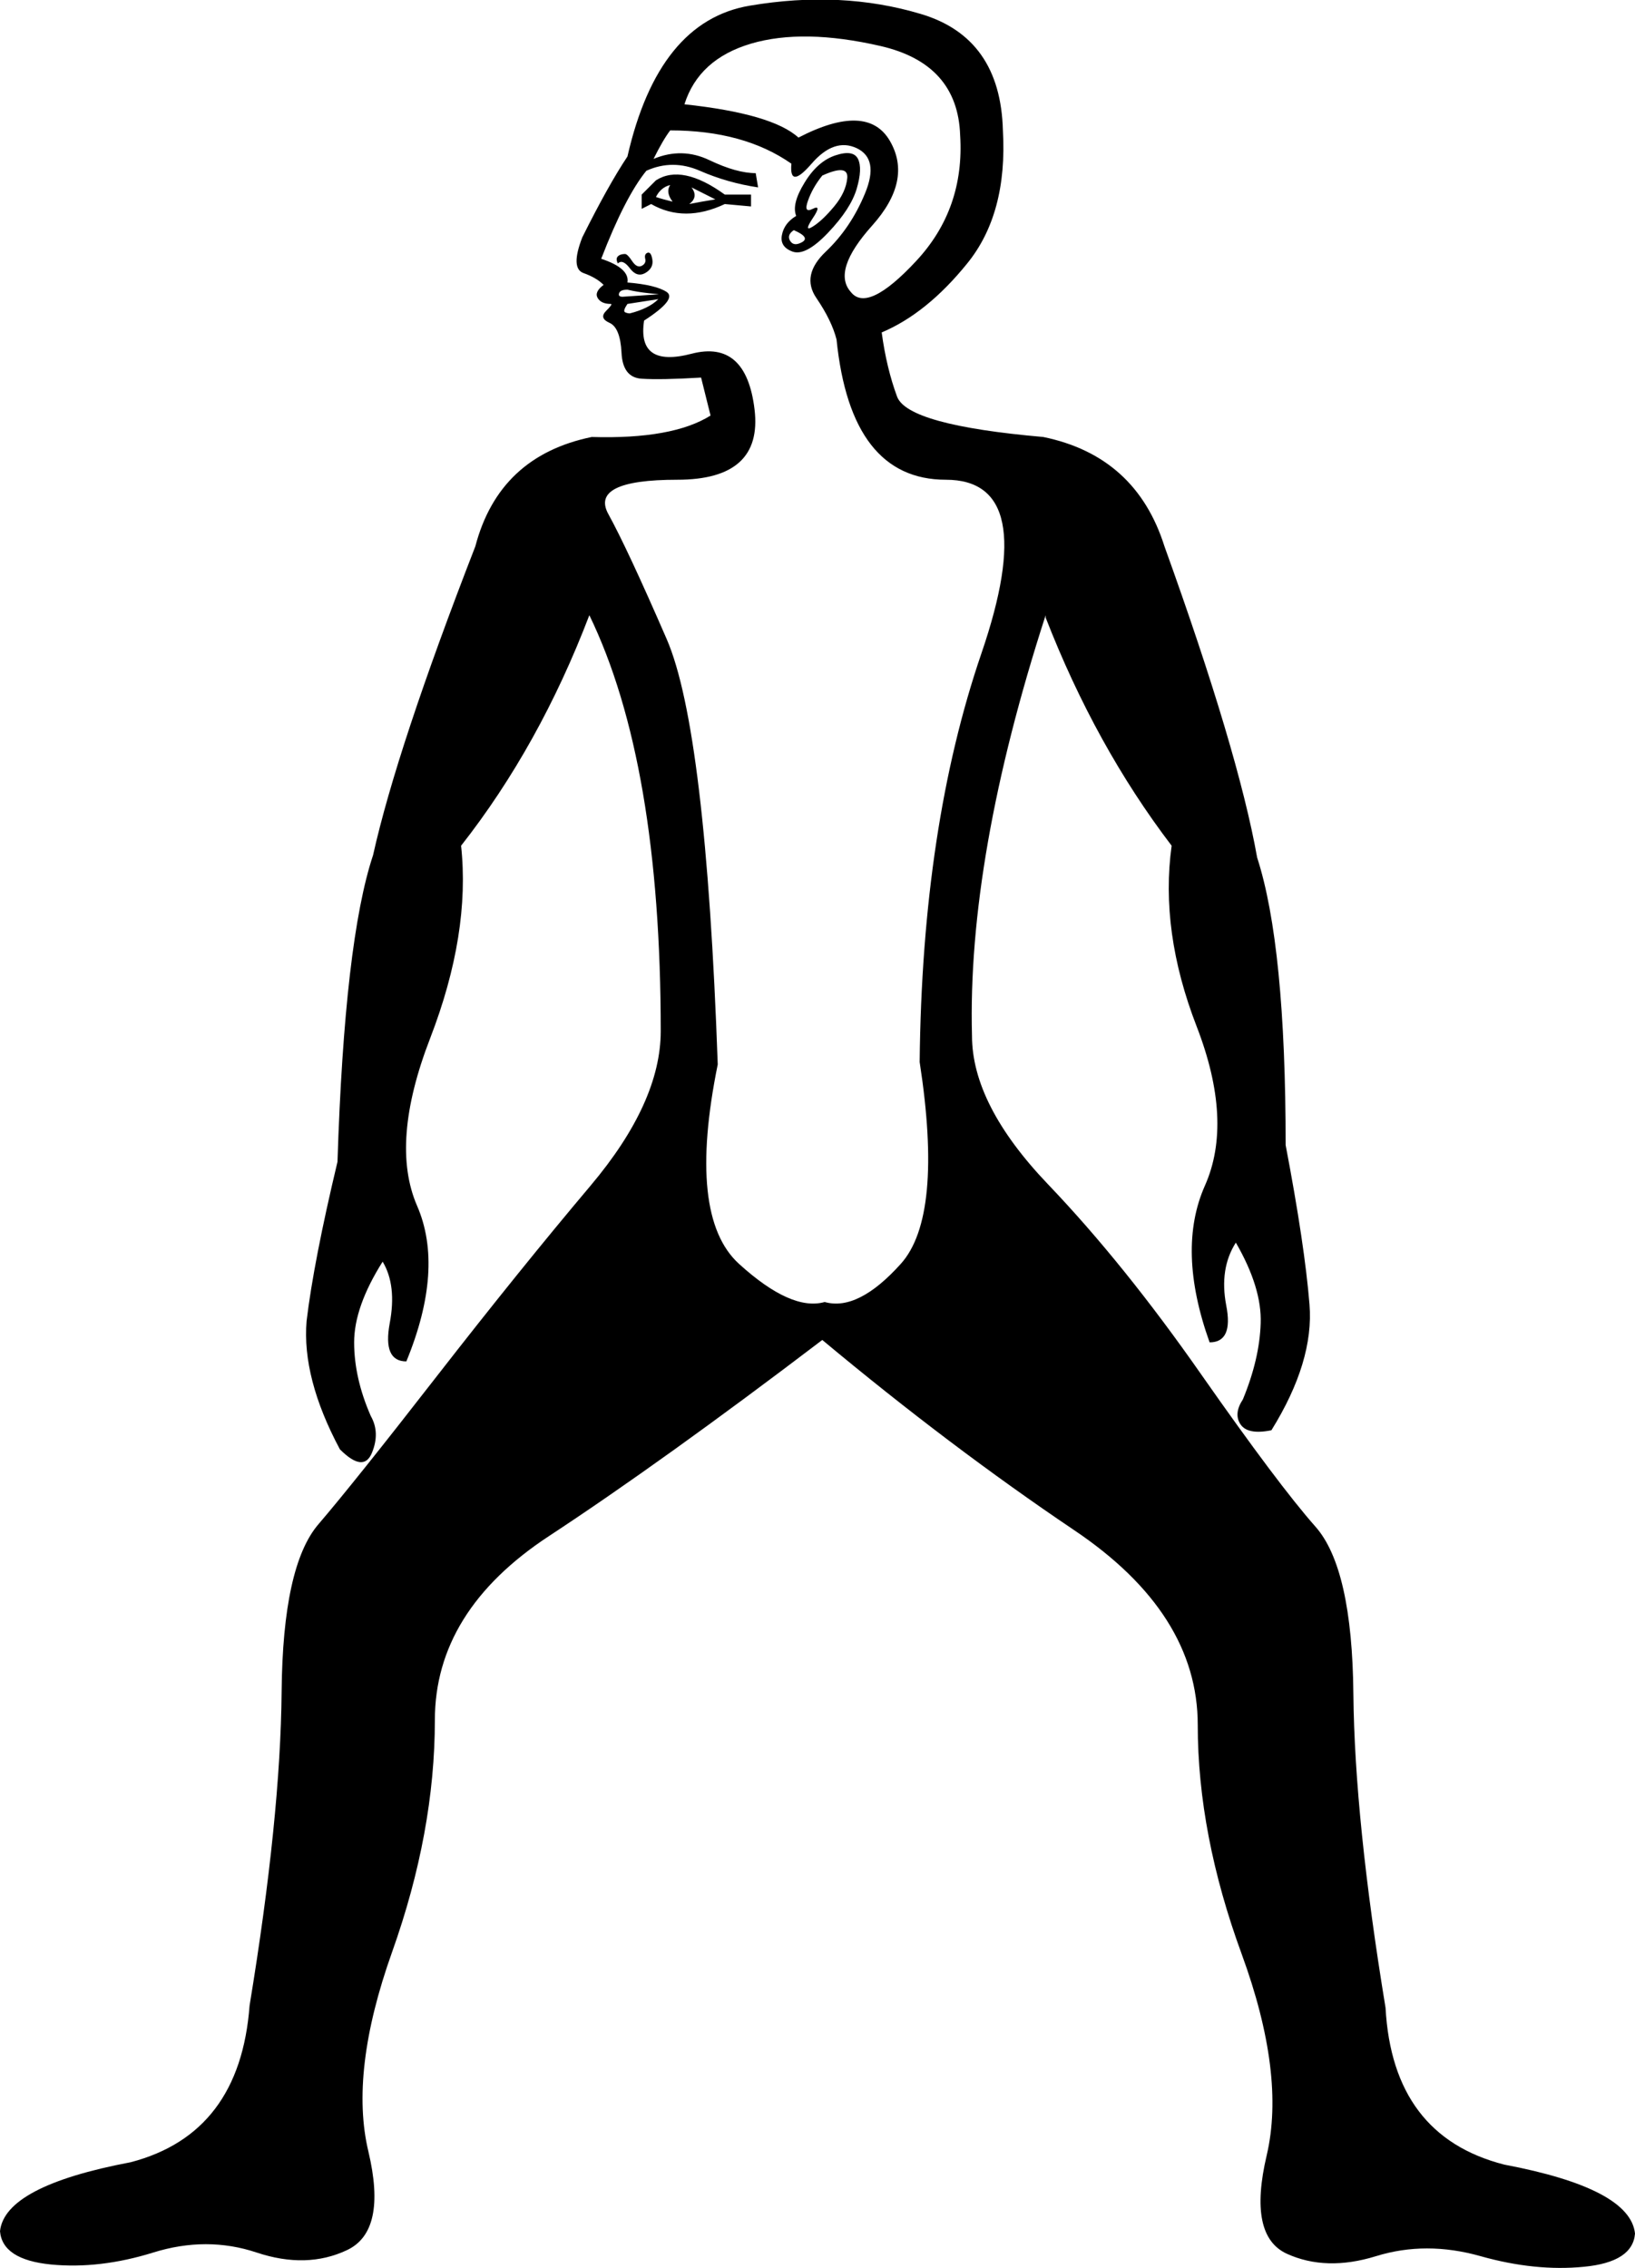 <?xml version='1.0' encoding ='UTF-8' standalone='yes'?>
<svg width='12.964' height='17.983' xmlns='http://www.w3.org/2000/svg' xmlns:xlink='http://www.w3.org/1999/xlink' xmlns:inkscape='http://www.inkscape.org/namespaces/inkscape'>
<path style='fill:#000000; stroke:none' d=' M 6.313 1.712  Q 6.275 1.618 6.379 1.449  Q 6.482 1.279 6.624 1.232  Q 6.765 1.185 6.803 1.26  Q 6.84 1.336 6.793 1.496  Q 6.746 1.656 6.567 1.844  Q 6.388 2.033 6.284 1.995  Q 6.181 1.957 6.2 1.863  Q 6.218 1.769 6.313 1.712  Z  M 6.52 1.392  Q 6.444 1.486 6.407 1.59  Q 6.369 1.694 6.444 1.656  Q 6.52 1.618 6.444 1.731  Q 6.369 1.844 6.444 1.797  Q 6.52 1.75 6.614 1.637  Q 6.708 1.524 6.718 1.411  Q 6.727 1.298 6.52 1.392  Z  M 6.331 1.091  Q 6.878 0.808 7.057 1.119  Q 7.236 1.43 6.916 1.788  Q 6.595 2.146 6.746 2.315  Q 6.878 2.485 7.264 2.07  Q 7.65 1.656 7.613 1.072  Q 7.594 0.506 6.982 0.365  Q 6.369 0.224 5.955 0.346  Q 5.54 0.469 5.427 0.827  Q 6.124 0.902 6.331 1.091  Z  M 6.294 1.825  Q 6.237 1.863 6.265 1.91  Q 6.294 1.957 6.36 1.92  Q 6.426 1.882 6.294 1.825  Z  M 5.088 1.656  L 5.088 1.543  L 5.201 1.43  Q 5.408 1.298 5.747 1.543  L 5.955 1.543  L 5.955 1.637  L 5.747 1.618  Q 5.427 1.769 5.163 1.618  L 5.088 1.656  Z  M 5.201 1.562  Q 5.257 1.581 5.333 1.599  Q 5.276 1.524 5.314 1.467  Q 5.239 1.486 5.201 1.562  Z  M 5.465 1.618  Q 5.559 1.599 5.672 1.581  L 5.483 1.486  Q 5.54 1.562 5.465 1.618  Z  M 4.899 2.089  Q 4.88 2.052 4.899 2.033  Q 4.918 2.014 4.956 2.014  Q 4.975 2.014 5.012 2.07  Q 5.05 2.127 5.088 2.108  Q 5.125 2.089 5.116 2.052  Q 5.107 2.014 5.135 2.004  Q 5.163 1.995 5.173 2.061  Q 5.182 2.127 5.116 2.165  Q 5.05 2.202 4.994 2.127  Q 4.937 2.052 4.899 2.089  Z  M 5.22 2.372  L 4.975 2.41  Q 4.937 2.466 4.956 2.476  Q 4.975 2.485 4.994 2.485  Q 5.069 2.466 5.125 2.438  Q 5.182 2.41 5.22 2.372  Z  M 5.22 2.334  Q 5.239 2.334 5.144 2.325  Q 5.05 2.315 4.975 2.297  Q 4.918 2.297 4.909 2.325  Q 4.899 2.353 4.937 2.353  L 5.22 2.334  Z  M 7.707 8.213  Q 7.707 8.76 8.31 9.391  Q 8.913 10.022 9.525 10.899  Q 10.138 11.775 10.43 12.105  Q 10.722 12.434 10.731 13.433  Q 10.741 14.432 10.986 15.92  Q 11.042 16.938 11.928 17.164  Q 12.927 17.353 12.964 17.711  Q 12.946 17.937 12.559 17.974  Q 12.173 18.012 11.74 17.89  Q 11.306 17.767 10.91 17.89  Q 10.515 18.012 10.204 17.871  Q 9.893 17.729 10.044 17.089  Q 10.194 16.448 9.846 15.496  Q 9.497 14.545 9.497 13.678  Q 9.497 12.792 8.517 12.133  Q 7.537 11.473 6.52 10.625  Q 5.257 11.586 4.353 12.18  Q 3.448 12.774 3.448 13.64  Q 3.448 14.526 3.109 15.478  Q 2.77 16.429 2.921 17.06  Q 3.071 17.692 2.751 17.842  Q 2.431 17.993 2.035 17.861  Q 1.639 17.729 1.215 17.861  Q 0.791 17.993 0.405 17.956  Q 0.019 17.918 0 17.692  Q 0.038 17.334 1.036 17.145  Q 1.903 16.919 1.979 15.902  Q 2.224 14.413 2.233 13.414  Q 2.242 12.416 2.525 12.086  Q 2.808 11.756 3.467 10.908  Q 4.127 10.06 4.683 9.401  Q 5.239 8.741 5.239 8.176  Q 5.239 6.046 4.673 4.878  L 4.673 4.878  Q 4.277 5.915 3.656 6.706  Q 3.731 7.403 3.411 8.232  Q 3.09 9.061 3.307 9.561  Q 3.524 10.06 3.222 10.795  Q 3.034 10.795 3.09 10.493  Q 3.147 10.192 3.034 10.004  Q 2.808 10.362 2.808 10.644  Q 2.808 10.927 2.94 11.228  Q 3.015 11.36 2.949 11.52  Q 2.883 11.681 2.695 11.492  Q 2.393 10.927 2.431 10.475  Q 2.487 10.004 2.676 9.212  Q 2.732 7.46 2.958 6.781  Q 3.147 5.933 3.769 4.332  Q 3.957 3.616 4.692 3.465  Q 5.333 3.484 5.634 3.295  L 5.559 2.994  Q 5.239 3.013 5.088 3.003  Q 4.937 2.994 4.928 2.796  Q 4.918 2.598 4.833 2.56  Q 4.749 2.523 4.805 2.466  Q 4.862 2.41 4.843 2.41  Q 4.767 2.41 4.739 2.363  Q 4.711 2.315 4.786 2.259  Q 4.73 2.202 4.626 2.165  Q 4.522 2.127 4.617 1.882  Q 4.824 1.467 4.975 1.241  Q 5.22 0.167 5.945 0.045  Q 6.671 -0.078 7.302 0.111  Q 7.933 0.299 7.952 1.034  Q 7.99 1.694 7.669 2.089  Q 7.349 2.485 6.991 2.636  L 6.991 2.636  Q 7.029 2.918 7.113 3.145  Q 7.198 3.371 8.272 3.465  Q 9.007 3.616 9.233 4.332  Q 9.817 5.952 9.968 6.8  Q 10.194 7.497 10.194 9.08  Q 10.345 9.872 10.383 10.343  Q 10.42 10.795 10.081 11.341  Q 9.893 11.379 9.836 11.294  Q 9.78 11.21 9.855 11.096  Q 9.987 10.776 9.996 10.493  Q 10.006 10.211 9.799 9.853  Q 9.667 10.06 9.723 10.352  Q 9.78 10.644 9.591 10.644  Q 9.328 9.909 9.554 9.401  Q 9.78 8.892 9.488 8.138  Q 9.196 7.384 9.29 6.706  Q 8.687 5.915 8.291 4.897  L 8.291 4.878  Q 7.669 6.8 7.707 8.213  L 7.707 8.213  Z  M 7.292 8.421  Q 7.311 6.555 7.782 5.18  Q 8.253 3.804 7.5 3.804  Q 6.746 3.804 6.633 2.692  Q 6.595 2.542 6.473 2.363  Q 6.35 2.183 6.548 1.995  Q 6.746 1.807 6.859 1.533  Q 6.972 1.26 6.793 1.175  Q 6.614 1.091 6.435 1.298  Q 6.256 1.505 6.275 1.298  Q 5.898 1.034 5.314 1.034  Q 5.257 1.109 5.182 1.26  Q 5.408 1.166 5.625 1.27  Q 5.841 1.373 5.992 1.373  L 6.011 1.486  Q 5.766 1.449 5.549 1.354  Q 5.333 1.26 5.125 1.354  Q 4.956 1.562 4.767 2.052  Q 4.994 2.127 4.975 2.24  Q 5.201 2.259 5.286 2.315  Q 5.37 2.372 5.107 2.542  Q 5.05 2.918 5.483 2.805  Q 5.917 2.692 5.983 3.248  Q 6.049 3.804 5.37 3.804  Q 4.673 3.804 4.824 4.077  Q 4.975 4.351 5.286 5.067  Q 5.597 5.783 5.691 8.44  Q 5.446 9.646 5.86 10.022  Q 6.275 10.399 6.539 10.324  Q 6.803 10.399 7.142 10.022  Q 7.481 9.646 7.292 8.421  L 7.292 8.421  Z '/></svg>
